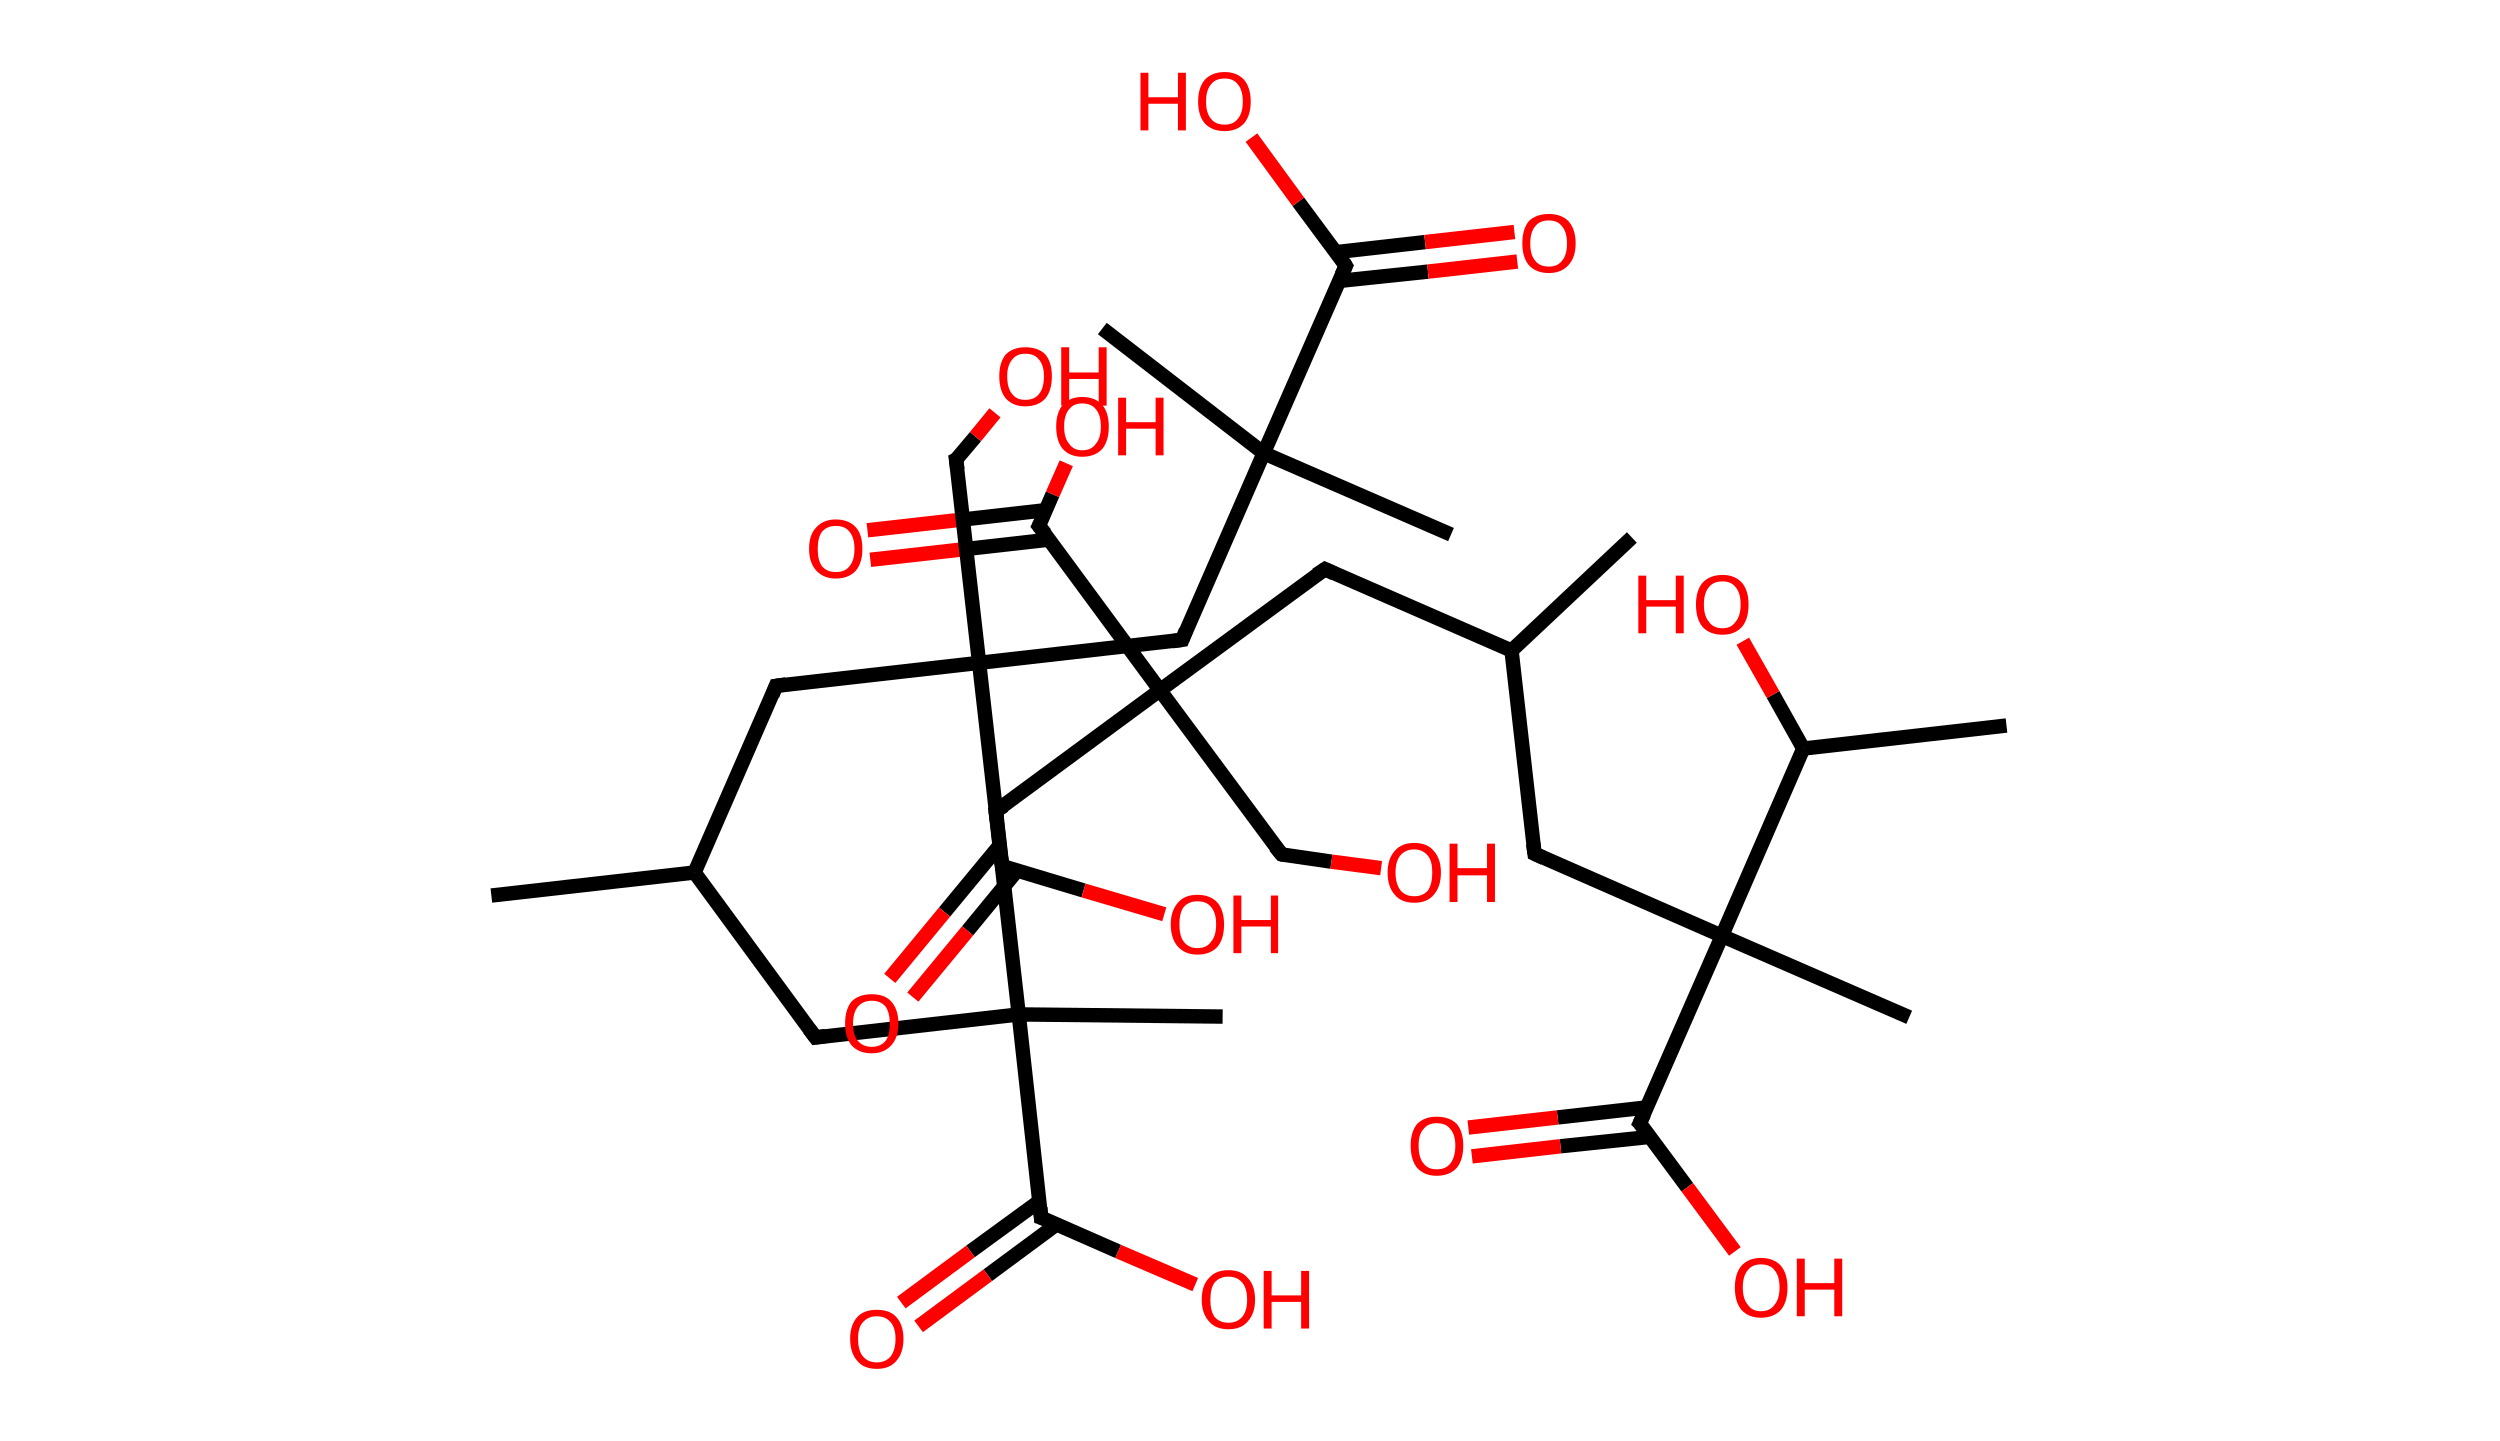 <?xml version='1.0' encoding='ASCII' standalone='yes'?>
<svg xmlns="http://www.w3.org/2000/svg" xmlns:rdkit="http://www.rdkit.org/xml" xmlns:xlink="http://www.w3.org/1999/xlink" version="1.1" baseProfile="full" xml:space="preserve" width="347px" height="200px" viewBox="0 0 347 200">
<!-- END OF HEADER -->
<rect style="opacity:1.0;fill:#FFFFFF;stroke:none" width="347.0" height="200.0" x="0.0" y="0.0"> </rect>
<path class="bond-0 atom-0 atom-1" d="M 68.2,124.3 L 96.4,121.1" style="fill:none;fill-rule:evenodd;stroke:#000000;stroke-width:2.0px;stroke-linecap:butt;stroke-linejoin:miter;stroke-opacity:1"/>
<path class="bond-1 atom-1 atom-2" d="M 96.4,121.1 L 113.2,144.0" style="fill:none;fill-rule:evenodd;stroke:#000000;stroke-width:2.0px;stroke-linecap:butt;stroke-linejoin:miter;stroke-opacity:1"/>
<path class="bond-2 atom-2 atom-3" d="M 113.2,144.0 L 141.4,140.8" style="fill:none;fill-rule:evenodd;stroke:#000000;stroke-width:2.0px;stroke-linecap:butt;stroke-linejoin:miter;stroke-opacity:1"/>
<path class="bond-3 atom-3 atom-4" d="M 141.4,140.8 L 169.7,141.1" style="fill:none;fill-rule:evenodd;stroke:#000000;stroke-width:2.0px;stroke-linecap:butt;stroke-linejoin:miter;stroke-opacity:1"/>
<path class="bond-4 atom-3 atom-5" d="M 141.4,140.8 L 138.2,112.6" style="fill:none;fill-rule:evenodd;stroke:#000000;stroke-width:2.0px;stroke-linecap:butt;stroke-linejoin:miter;stroke-opacity:1"/>
<path class="bond-5 atom-5 atom-6" d="M 138.2,112.6 L 161.0,95.8" style="fill:none;fill-rule:evenodd;stroke:#000000;stroke-width:2.0px;stroke-linecap:butt;stroke-linejoin:miter;stroke-opacity:1"/>
<path class="bond-6 atom-6 atom-7" d="M 161.0,95.8 L 177.9,118.6" style="fill:none;fill-rule:evenodd;stroke:#000000;stroke-width:2.0px;stroke-linecap:butt;stroke-linejoin:miter;stroke-opacity:1"/>
<path class="bond-7 atom-7 atom-8" d="M 177.9,118.6 L 184.8,119.6" style="fill:none;fill-rule:evenodd;stroke:#000000;stroke-width:2.0px;stroke-linecap:butt;stroke-linejoin:miter;stroke-opacity:1"/>
<path class="bond-7 atom-7 atom-8" d="M 184.8,119.6 L 191.7,120.5" style="fill:none;fill-rule:evenodd;stroke:#FF0000;stroke-width:2.0px;stroke-linecap:butt;stroke-linejoin:miter;stroke-opacity:1"/>
<path class="bond-8 atom-6 atom-9" d="M 161.0,95.8 L 183.9,79.0" style="fill:none;fill-rule:evenodd;stroke:#000000;stroke-width:2.0px;stroke-linecap:butt;stroke-linejoin:miter;stroke-opacity:1"/>
<path class="bond-9 atom-9 atom-10" d="M 183.9,79.0 L 209.8,90.3" style="fill:none;fill-rule:evenodd;stroke:#000000;stroke-width:2.0px;stroke-linecap:butt;stroke-linejoin:miter;stroke-opacity:1"/>
<path class="bond-10 atom-10 atom-11" d="M 209.8,90.3 L 226.5,74.6" style="fill:none;fill-rule:evenodd;stroke:#000000;stroke-width:2.0px;stroke-linecap:butt;stroke-linejoin:miter;stroke-opacity:1"/>
<path class="bond-11 atom-10 atom-12" d="M 209.8,90.3 L 213.0,118.5" style="fill:none;fill-rule:evenodd;stroke:#000000;stroke-width:2.0px;stroke-linecap:butt;stroke-linejoin:miter;stroke-opacity:1"/>
<path class="bond-12 atom-12 atom-13" d="M 213.0,118.5 L 239.0,129.9" style="fill:none;fill-rule:evenodd;stroke:#000000;stroke-width:2.0px;stroke-linecap:butt;stroke-linejoin:miter;stroke-opacity:1"/>
<path class="bond-13 atom-13 atom-14" d="M 239.0,129.9 L 265.0,141.2" style="fill:none;fill-rule:evenodd;stroke:#000000;stroke-width:2.0px;stroke-linecap:butt;stroke-linejoin:miter;stroke-opacity:1"/>
<path class="bond-14 atom-13 atom-15" d="M 239.0,129.9 L 227.6,155.9" style="fill:none;fill-rule:evenodd;stroke:#000000;stroke-width:2.0px;stroke-linecap:butt;stroke-linejoin:miter;stroke-opacity:1"/>
<path class="bond-15 atom-15 atom-16" d="M 228.6,153.7 L 216.2,155.1" style="fill:none;fill-rule:evenodd;stroke:#000000;stroke-width:2.0px;stroke-linecap:butt;stroke-linejoin:miter;stroke-opacity:1"/>
<path class="bond-15 atom-15 atom-16" d="M 216.2,155.1 L 203.8,156.5" style="fill:none;fill-rule:evenodd;stroke:#FF0000;stroke-width:2.0px;stroke-linecap:butt;stroke-linejoin:miter;stroke-opacity:1"/>
<path class="bond-15 atom-15 atom-16" d="M 229.0,157.8 L 216.6,159.1" style="fill:none;fill-rule:evenodd;stroke:#000000;stroke-width:2.0px;stroke-linecap:butt;stroke-linejoin:miter;stroke-opacity:1"/>
<path class="bond-15 atom-15 atom-16" d="M 216.6,159.1 L 204.3,160.5" style="fill:none;fill-rule:evenodd;stroke:#FF0000;stroke-width:2.0px;stroke-linecap:butt;stroke-linejoin:miter;stroke-opacity:1"/>
<path class="bond-16 atom-15 atom-17" d="M 227.6,155.9 L 234.2,164.8" style="fill:none;fill-rule:evenodd;stroke:#000000;stroke-width:2.0px;stroke-linecap:butt;stroke-linejoin:miter;stroke-opacity:1"/>
<path class="bond-16 atom-15 atom-17" d="M 234.2,164.8 L 240.8,173.7" style="fill:none;fill-rule:evenodd;stroke:#FF0000;stroke-width:2.0px;stroke-linecap:butt;stroke-linejoin:miter;stroke-opacity:1"/>
<path class="bond-17 atom-13 atom-18" d="M 239.0,129.9 L 250.3,103.9" style="fill:none;fill-rule:evenodd;stroke:#000000;stroke-width:2.0px;stroke-linecap:butt;stroke-linejoin:miter;stroke-opacity:1"/>
<path class="bond-18 atom-18 atom-19" d="M 250.3,103.9 L 278.5,100.7" style="fill:none;fill-rule:evenodd;stroke:#000000;stroke-width:2.0px;stroke-linecap:butt;stroke-linejoin:miter;stroke-opacity:1"/>
<path class="bond-19 atom-18 atom-20" d="M 250.3,103.9 L 246.1,96.4" style="fill:none;fill-rule:evenodd;stroke:#000000;stroke-width:2.0px;stroke-linecap:butt;stroke-linejoin:miter;stroke-opacity:1"/>
<path class="bond-19 atom-18 atom-20" d="M 246.1,96.4 L 241.9,89.0" style="fill:none;fill-rule:evenodd;stroke:#FF0000;stroke-width:2.0px;stroke-linecap:butt;stroke-linejoin:miter;stroke-opacity:1"/>
<path class="bond-20 atom-6 atom-21" d="M 161.0,95.8 L 144.2,73.0" style="fill:none;fill-rule:evenodd;stroke:#000000;stroke-width:2.0px;stroke-linecap:butt;stroke-linejoin:miter;stroke-opacity:1"/>
<path class="bond-21 atom-21 atom-22" d="M 145.2,70.8 L 132.8,72.2" style="fill:none;fill-rule:evenodd;stroke:#000000;stroke-width:2.0px;stroke-linecap:butt;stroke-linejoin:miter;stroke-opacity:1"/>
<path class="bond-21 atom-21 atom-22" d="M 132.8,72.2 L 120.4,73.6" style="fill:none;fill-rule:evenodd;stroke:#FF0000;stroke-width:2.0px;stroke-linecap:butt;stroke-linejoin:miter;stroke-opacity:1"/>
<path class="bond-21 atom-21 atom-22" d="M 145.6,74.9 L 133.2,76.3" style="fill:none;fill-rule:evenodd;stroke:#000000;stroke-width:2.0px;stroke-linecap:butt;stroke-linejoin:miter;stroke-opacity:1"/>
<path class="bond-21 atom-21 atom-22" d="M 133.2,76.3 L 120.8,77.7" style="fill:none;fill-rule:evenodd;stroke:#FF0000;stroke-width:2.0px;stroke-linecap:butt;stroke-linejoin:miter;stroke-opacity:1"/>
<path class="bond-22 atom-21 atom-23" d="M 144.2,73.0 L 146.1,68.6" style="fill:none;fill-rule:evenodd;stroke:#000000;stroke-width:2.0px;stroke-linecap:butt;stroke-linejoin:miter;stroke-opacity:1"/>
<path class="bond-22 atom-21 atom-23" d="M 146.1,68.6 L 148.0,64.3" style="fill:none;fill-rule:evenodd;stroke:#FF0000;stroke-width:2.0px;stroke-linecap:butt;stroke-linejoin:miter;stroke-opacity:1"/>
<path class="bond-23 atom-3 atom-24" d="M 141.4,140.8 L 144.5,169.0" style="fill:none;fill-rule:evenodd;stroke:#000000;stroke-width:2.0px;stroke-linecap:butt;stroke-linejoin:miter;stroke-opacity:1"/>
<path class="bond-24 atom-24 atom-25" d="M 144.3,166.7 L 134.7,173.7" style="fill:none;fill-rule:evenodd;stroke:#000000;stroke-width:2.0px;stroke-linecap:butt;stroke-linejoin:miter;stroke-opacity:1"/>
<path class="bond-24 atom-24 atom-25" d="M 134.7,173.7 L 125.1,180.8" style="fill:none;fill-rule:evenodd;stroke:#FF0000;stroke-width:2.0px;stroke-linecap:butt;stroke-linejoin:miter;stroke-opacity:1"/>
<path class="bond-24 atom-24 atom-25" d="M 146.7,169.9 L 137.1,177.0" style="fill:none;fill-rule:evenodd;stroke:#000000;stroke-width:2.0px;stroke-linecap:butt;stroke-linejoin:miter;stroke-opacity:1"/>
<path class="bond-24 atom-24 atom-25" d="M 137.1,177.0 L 127.5,184.1" style="fill:none;fill-rule:evenodd;stroke:#FF0000;stroke-width:2.0px;stroke-linecap:butt;stroke-linejoin:miter;stroke-opacity:1"/>
<path class="bond-25 atom-24 atom-26" d="M 144.5,169.0 L 155.2,173.7" style="fill:none;fill-rule:evenodd;stroke:#000000;stroke-width:2.0px;stroke-linecap:butt;stroke-linejoin:miter;stroke-opacity:1"/>
<path class="bond-25 atom-24 atom-26" d="M 155.2,173.7 L 165.9,178.3" style="fill:none;fill-rule:evenodd;stroke:#FF0000;stroke-width:2.0px;stroke-linecap:butt;stroke-linejoin:miter;stroke-opacity:1"/>
<path class="bond-26 atom-1 atom-27" d="M 96.4,121.1 L 107.7,95.2" style="fill:none;fill-rule:evenodd;stroke:#000000;stroke-width:2.0px;stroke-linecap:butt;stroke-linejoin:miter;stroke-opacity:1"/>
<path class="bond-27 atom-27 atom-28" d="M 107.7,95.2 L 135.9,92.0" style="fill:none;fill-rule:evenodd;stroke:#000000;stroke-width:2.0px;stroke-linecap:butt;stroke-linejoin:miter;stroke-opacity:1"/>
<path class="bond-28 atom-28 atom-29" d="M 135.9,92.0 L 132.7,63.8" style="fill:none;fill-rule:evenodd;stroke:#000000;stroke-width:2.0px;stroke-linecap:butt;stroke-linejoin:miter;stroke-opacity:1"/>
<path class="bond-29 atom-29 atom-30" d="M 132.7,63.8 L 135.4,60.6" style="fill:none;fill-rule:evenodd;stroke:#000000;stroke-width:2.0px;stroke-linecap:butt;stroke-linejoin:miter;stroke-opacity:1"/>
<path class="bond-29 atom-29 atom-30" d="M 135.4,60.6 L 138.1,57.3" style="fill:none;fill-rule:evenodd;stroke:#FF0000;stroke-width:2.0px;stroke-linecap:butt;stroke-linejoin:miter;stroke-opacity:1"/>
<path class="bond-30 atom-28 atom-31" d="M 135.9,92.0 L 164.1,88.8" style="fill:none;fill-rule:evenodd;stroke:#000000;stroke-width:2.0px;stroke-linecap:butt;stroke-linejoin:miter;stroke-opacity:1"/>
<path class="bond-31 atom-31 atom-32" d="M 164.1,88.8 L 175.4,62.9" style="fill:none;fill-rule:evenodd;stroke:#000000;stroke-width:2.0px;stroke-linecap:butt;stroke-linejoin:miter;stroke-opacity:1"/>
<path class="bond-32 atom-32 atom-33" d="M 175.4,62.9 L 153.0,45.6" style="fill:none;fill-rule:evenodd;stroke:#000000;stroke-width:2.0px;stroke-linecap:butt;stroke-linejoin:miter;stroke-opacity:1"/>
<path class="bond-33 atom-32 atom-34" d="M 175.4,62.9 L 201.4,74.2" style="fill:none;fill-rule:evenodd;stroke:#000000;stroke-width:2.0px;stroke-linecap:butt;stroke-linejoin:miter;stroke-opacity:1"/>
<path class="bond-34 atom-32 atom-35" d="M 175.4,62.9 L 186.8,36.9" style="fill:none;fill-rule:evenodd;stroke:#000000;stroke-width:2.0px;stroke-linecap:butt;stroke-linejoin:miter;stroke-opacity:1"/>
<path class="bond-35 atom-35 atom-36" d="M 185.8,39.0 L 198.2,37.7" style="fill:none;fill-rule:evenodd;stroke:#000000;stroke-width:2.0px;stroke-linecap:butt;stroke-linejoin:miter;stroke-opacity:1"/>
<path class="bond-35 atom-35 atom-36" d="M 198.2,37.7 L 210.6,36.3" style="fill:none;fill-rule:evenodd;stroke:#FF0000;stroke-width:2.0px;stroke-linecap:butt;stroke-linejoin:miter;stroke-opacity:1"/>
<path class="bond-35 atom-35 atom-36" d="M 185.4,35.0 L 197.8,33.6" style="fill:none;fill-rule:evenodd;stroke:#000000;stroke-width:2.0px;stroke-linecap:butt;stroke-linejoin:miter;stroke-opacity:1"/>
<path class="bond-35 atom-35 atom-36" d="M 197.8,33.6 L 210.2,32.2" style="fill:none;fill-rule:evenodd;stroke:#FF0000;stroke-width:2.0px;stroke-linecap:butt;stroke-linejoin:miter;stroke-opacity:1"/>
<path class="bond-36 atom-35 atom-37" d="M 186.8,36.9 L 180.2,28.0" style="fill:none;fill-rule:evenodd;stroke:#000000;stroke-width:2.0px;stroke-linecap:butt;stroke-linejoin:miter;stroke-opacity:1"/>
<path class="bond-36 atom-35 atom-37" d="M 180.2,28.0 L 173.7,19.1" style="fill:none;fill-rule:evenodd;stroke:#FF0000;stroke-width:2.0px;stroke-linecap:butt;stroke-linejoin:miter;stroke-opacity:1"/>
<path class="bond-37 atom-28 atom-38" d="M 135.9,92.0 L 139.1,120.2" style="fill:none;fill-rule:evenodd;stroke:#000000;stroke-width:2.0px;stroke-linecap:butt;stroke-linejoin:miter;stroke-opacity:1"/>
<path class="bond-38 atom-38 atom-39" d="M 138.7,117.4 L 131.1,126.6" style="fill:none;fill-rule:evenodd;stroke:#000000;stroke-width:2.0px;stroke-linecap:butt;stroke-linejoin:miter;stroke-opacity:1"/>
<path class="bond-38 atom-38 atom-39" d="M 131.1,126.6 L 123.5,135.8" style="fill:none;fill-rule:evenodd;stroke:#FF0000;stroke-width:2.0px;stroke-linecap:butt;stroke-linejoin:miter;stroke-opacity:1"/>
<path class="bond-38 atom-38 atom-39" d="M 141.2,120.8 L 134.3,129.2" style="fill:none;fill-rule:evenodd;stroke:#000000;stroke-width:2.0px;stroke-linecap:butt;stroke-linejoin:miter;stroke-opacity:1"/>
<path class="bond-38 atom-38 atom-39" d="M 134.3,129.2 L 126.7,138.4" style="fill:none;fill-rule:evenodd;stroke:#FF0000;stroke-width:2.0px;stroke-linecap:butt;stroke-linejoin:miter;stroke-opacity:1"/>
<path class="bond-39 atom-38 atom-40" d="M 139.1,120.2 L 150.4,123.6" style="fill:none;fill-rule:evenodd;stroke:#000000;stroke-width:2.0px;stroke-linecap:butt;stroke-linejoin:miter;stroke-opacity:1"/>
<path class="bond-39 atom-38 atom-40" d="M 150.4,123.6 L 161.6,126.9" style="fill:none;fill-rule:evenodd;stroke:#FF0000;stroke-width:2.0px;stroke-linecap:butt;stroke-linejoin:miter;stroke-opacity:1"/>
<path d="M 112.3,142.8 L 113.2,144.0 L 114.6,143.8" style="fill:none;stroke:#000000;stroke-width:2.0px;stroke-linecap:butt;stroke-linejoin:miter;stroke-opacity:1;"/>
<path d="M 138.4,114.0 L 138.2,112.6 L 139.4,111.8" style="fill:none;stroke:#000000;stroke-width:2.0px;stroke-linecap:butt;stroke-linejoin:miter;stroke-opacity:1;"/>
<path d="M 177.0,117.5 L 177.9,118.6 L 178.2,118.7" style="fill:none;stroke:#000000;stroke-width:2.0px;stroke-linecap:butt;stroke-linejoin:miter;stroke-opacity:1;"/>
<path d="M 182.7,79.8 L 183.9,79.0 L 185.2,79.6" style="fill:none;stroke:#000000;stroke-width:2.0px;stroke-linecap:butt;stroke-linejoin:miter;stroke-opacity:1;"/>
<path d="M 212.8,117.1 L 213.0,118.5 L 214.3,119.1" style="fill:none;stroke:#000000;stroke-width:2.0px;stroke-linecap:butt;stroke-linejoin:miter;stroke-opacity:1;"/>
<path d="M 228.2,154.6 L 227.6,155.9 L 228.0,156.3" style="fill:none;stroke:#000000;stroke-width:2.0px;stroke-linecap:butt;stroke-linejoin:miter;stroke-opacity:1;"/>
<path d="M 145.1,74.1 L 144.2,73.0 L 144.3,72.8" style="fill:none;stroke:#000000;stroke-width:2.0px;stroke-linecap:butt;stroke-linejoin:miter;stroke-opacity:1;"/>
<path d="M 144.4,167.6 L 144.5,169.0 L 145.1,169.2" style="fill:none;stroke:#000000;stroke-width:2.0px;stroke-linecap:butt;stroke-linejoin:miter;stroke-opacity:1;"/>
<path d="M 107.2,96.5 L 107.7,95.2 L 109.1,95.0" style="fill:none;stroke:#000000;stroke-width:2.0px;stroke-linecap:butt;stroke-linejoin:miter;stroke-opacity:1;"/>
<path d="M 132.9,65.2 L 132.7,63.8 L 132.9,63.7" style="fill:none;stroke:#000000;stroke-width:2.0px;stroke-linecap:butt;stroke-linejoin:miter;stroke-opacity:1;"/>
<path d="M 162.7,89.0 L 164.1,88.8 L 164.6,87.5" style="fill:none;stroke:#000000;stroke-width:2.0px;stroke-linecap:butt;stroke-linejoin:miter;stroke-opacity:1;"/>
<path d="M 186.2,38.2 L 186.8,36.9 L 186.5,36.4" style="fill:none;stroke:#000000;stroke-width:2.0px;stroke-linecap:butt;stroke-linejoin:miter;stroke-opacity:1;"/>
<path d="M 138.9,118.8 L 139.1,120.2 L 139.6,120.4" style="fill:none;stroke:#000000;stroke-width:2.0px;stroke-linecap:butt;stroke-linejoin:miter;stroke-opacity:1;"/>
<path class="atom-8" d="M 192.6 121.1 Q 192.6 119.2, 193.6 118.1 Q 194.5 117.0, 196.3 117.0 Q 198.1 117.0, 199.0 118.1 Q 200.0 119.2, 200.0 121.1 Q 200.0 123.1, 199.0 124.2 Q 198.1 125.3, 196.3 125.3 Q 194.5 125.3, 193.6 124.2 Q 192.6 123.1, 192.6 121.1 M 196.3 124.4 Q 197.5 124.4, 198.2 123.6 Q 198.8 122.7, 198.8 121.1 Q 198.8 119.5, 198.2 118.8 Q 197.5 117.9, 196.3 117.9 Q 195.1 117.9, 194.4 118.7 Q 193.7 119.5, 193.7 121.1 Q 193.7 122.7, 194.4 123.6 Q 195.1 124.4, 196.3 124.4 " fill="#FF0000"/>
<path class="atom-8" d="M 201.2 117.1 L 202.3 117.1 L 202.3 120.5 L 206.4 120.5 L 206.4 117.1 L 207.5 117.1 L 207.5 125.2 L 206.4 125.2 L 206.4 121.5 L 202.3 121.5 L 202.3 125.2 L 201.2 125.2 L 201.2 117.1 " fill="#FF0000"/>
<path class="atom-16" d="M 195.8 159.0 Q 195.8 157.1, 196.7 156.0 Q 197.7 155.0, 199.4 155.0 Q 201.2 155.0, 202.2 156.0 Q 203.1 157.1, 203.1 159.0 Q 203.1 161.0, 202.2 162.1 Q 201.2 163.2, 199.4 163.2 Q 197.7 163.2, 196.7 162.1 Q 195.8 161.0, 195.8 159.0 M 199.4 162.3 Q 200.7 162.3, 201.3 161.5 Q 202.0 160.6, 202.0 159.0 Q 202.0 157.5, 201.3 156.7 Q 200.7 155.9, 199.4 155.9 Q 198.2 155.9, 197.6 156.7 Q 196.9 157.4, 196.9 159.0 Q 196.9 160.7, 197.6 161.5 Q 198.2 162.3, 199.4 162.3 " fill="#FF0000"/>
<path class="atom-17" d="M 240.8 178.7 Q 240.8 176.8, 241.7 175.7 Q 242.7 174.6, 244.4 174.6 Q 246.2 174.6, 247.2 175.7 Q 248.1 176.8, 248.1 178.7 Q 248.1 180.7, 247.2 181.8 Q 246.2 182.9, 244.4 182.9 Q 242.7 182.9, 241.7 181.8 Q 240.8 180.7, 240.8 178.7 M 244.4 182.0 Q 245.7 182.0, 246.3 181.1 Q 247.0 180.3, 247.0 178.7 Q 247.0 177.1, 246.3 176.3 Q 245.7 175.5, 244.4 175.5 Q 243.2 175.5, 242.6 176.3 Q 241.9 177.1, 241.9 178.7 Q 241.9 180.3, 242.6 181.1 Q 243.2 182.0, 244.4 182.0 " fill="#FF0000"/>
<path class="atom-17" d="M 249.4 174.7 L 250.5 174.7 L 250.5 178.1 L 254.6 178.1 L 254.6 174.7 L 255.7 174.7 L 255.7 182.7 L 254.6 182.7 L 254.6 179.0 L 250.5 179.0 L 250.5 182.7 L 249.4 182.7 L 249.4 174.7 " fill="#FF0000"/>
<path class="atom-20" d="M 227.4 79.9 L 228.5 79.9 L 228.5 83.3 L 232.6 83.3 L 232.6 79.9 L 233.7 79.9 L 233.7 87.9 L 232.6 87.9 L 232.6 84.2 L 228.5 84.2 L 228.5 87.9 L 227.4 87.9 L 227.4 79.9 " fill="#FF0000"/>
<path class="atom-20" d="M 235.4 83.9 Q 235.4 82.0, 236.3 80.9 Q 237.3 79.8, 239.1 79.8 Q 240.8 79.8, 241.8 80.9 Q 242.7 82.0, 242.7 83.9 Q 242.7 85.9, 241.8 87.0 Q 240.8 88.1, 239.1 88.1 Q 237.3 88.1, 236.3 87.0 Q 235.4 85.9, 235.4 83.9 M 239.1 87.2 Q 240.3 87.2, 240.9 86.3 Q 241.6 85.5, 241.6 83.9 Q 241.6 82.3, 240.9 81.5 Q 240.3 80.7, 239.1 80.7 Q 237.8 80.7, 237.2 81.5 Q 236.5 82.3, 236.5 83.9 Q 236.5 85.5, 237.2 86.3 Q 237.8 87.2, 239.1 87.2 " fill="#FF0000"/>
<path class="atom-22" d="M 112.3 76.2 Q 112.3 74.2, 113.3 73.2 Q 114.3 72.1, 116.0 72.1 Q 117.8 72.1, 118.8 73.2 Q 119.7 74.2, 119.7 76.2 Q 119.7 78.1, 118.8 79.2 Q 117.8 80.3, 116.0 80.3 Q 114.3 80.3, 113.3 79.2 Q 112.3 78.1, 112.3 76.2 M 116.0 79.4 Q 117.3 79.4, 117.9 78.6 Q 118.6 77.8, 118.6 76.2 Q 118.6 74.6, 117.9 73.8 Q 117.3 73.0, 116.0 73.0 Q 114.8 73.0, 114.1 73.8 Q 113.5 74.6, 113.5 76.2 Q 113.5 77.8, 114.1 78.6 Q 114.8 79.4, 116.0 79.4 " fill="#FF0000"/>
<path class="atom-23" d="M 146.6 59.2 Q 146.6 57.3, 147.5 56.2 Q 148.5 55.1, 150.2 55.1 Q 152.0 55.1, 153.0 56.2 Q 153.9 57.3, 153.9 59.2 Q 153.9 61.2, 153.0 62.3 Q 152.0 63.4, 150.2 63.4 Q 148.5 63.4, 147.5 62.3 Q 146.6 61.2, 146.6 59.2 M 150.2 62.5 Q 151.5 62.5, 152.1 61.6 Q 152.8 60.8, 152.8 59.2 Q 152.8 57.6, 152.1 56.8 Q 151.5 56.0, 150.2 56.0 Q 149.0 56.0, 148.4 56.8 Q 147.7 57.6, 147.7 59.2 Q 147.7 60.8, 148.4 61.6 Q 149.0 62.5, 150.2 62.5 " fill="#FF0000"/>
<path class="atom-23" d="M 155.2 55.2 L 156.3 55.2 L 156.3 58.6 L 160.4 58.6 L 160.4 55.2 L 161.5 55.2 L 161.5 63.2 L 160.4 63.2 L 160.4 59.5 L 156.3 59.5 L 156.3 63.2 L 155.2 63.2 L 155.2 55.2 " fill="#FF0000"/>
<path class="atom-25" d="M 118.0 185.8 Q 118.0 183.9, 119.0 182.8 Q 119.9 181.8, 121.7 181.8 Q 123.5 181.8, 124.4 182.8 Q 125.4 183.9, 125.4 185.8 Q 125.4 187.8, 124.4 188.9 Q 123.5 190.0, 121.7 190.0 Q 119.9 190.0, 119.0 188.9 Q 118.0 187.8, 118.0 185.8 M 121.7 189.1 Q 122.9 189.1, 123.6 188.3 Q 124.3 187.4, 124.3 185.8 Q 124.3 184.3, 123.6 183.5 Q 122.9 182.7, 121.7 182.7 Q 120.5 182.7, 119.8 183.5 Q 119.1 184.2, 119.1 185.8 Q 119.1 187.5, 119.8 188.3 Q 120.5 189.1, 121.7 189.1 " fill="#FF0000"/>
<path class="atom-26" d="M 166.8 180.4 Q 166.8 178.4, 167.8 177.4 Q 168.7 176.3, 170.5 176.3 Q 172.3 176.3, 173.2 177.4 Q 174.2 178.4, 174.2 180.4 Q 174.2 182.3, 173.2 183.4 Q 172.3 184.5, 170.5 184.5 Q 168.7 184.5, 167.8 183.4 Q 166.8 182.3, 166.8 180.4 M 170.5 183.6 Q 171.7 183.6, 172.4 182.8 Q 173.1 182.0, 173.1 180.4 Q 173.1 178.8, 172.4 178.0 Q 171.7 177.2, 170.5 177.2 Q 169.3 177.2, 168.6 178.0 Q 168.0 178.8, 168.0 180.4 Q 168.0 182.0, 168.6 182.8 Q 169.3 183.6, 170.5 183.6 " fill="#FF0000"/>
<path class="atom-26" d="M 175.4 176.4 L 176.5 176.4 L 176.5 179.8 L 180.6 179.8 L 180.6 176.4 L 181.7 176.4 L 181.7 184.4 L 180.6 184.4 L 180.6 180.7 L 176.5 180.7 L 176.5 184.4 L 175.4 184.4 L 175.4 176.4 " fill="#FF0000"/>
<path class="atom-30" d="M 138.7 52.2 Q 138.7 50.3, 139.6 49.2 Q 140.6 48.2, 142.3 48.2 Q 144.1 48.2, 145.1 49.2 Q 146.0 50.3, 146.0 52.2 Q 146.0 54.2, 145.1 55.3 Q 144.1 56.4, 142.3 56.4 Q 140.6 56.4, 139.6 55.3 Q 138.7 54.2, 138.7 52.2 M 142.3 55.5 Q 143.6 55.5, 144.2 54.7 Q 144.9 53.9, 144.9 52.2 Q 144.9 50.7, 144.2 49.9 Q 143.6 49.1, 142.3 49.1 Q 141.1 49.1, 140.5 49.9 Q 139.8 50.7, 139.8 52.2 Q 139.8 53.9, 140.5 54.7 Q 141.1 55.5, 142.3 55.5 " fill="#FF0000"/>
<path class="atom-30" d="M 147.3 48.2 L 148.4 48.2 L 148.4 51.7 L 152.5 51.7 L 152.5 48.2 L 153.6 48.2 L 153.6 56.3 L 152.5 56.3 L 152.5 52.6 L 148.4 52.6 L 148.4 56.3 L 147.3 56.3 L 147.3 48.2 " fill="#FF0000"/>
<path class="atom-36" d="M 211.3 33.8 Q 211.3 31.8, 212.2 30.7 Q 213.2 29.7, 215.0 29.7 Q 216.7 29.7, 217.7 30.7 Q 218.7 31.8, 218.7 33.8 Q 218.7 35.7, 217.7 36.8 Q 216.7 37.9, 215.0 37.9 Q 213.2 37.9, 212.2 36.8 Q 211.3 35.7, 211.3 33.8 M 215.0 37.0 Q 216.2 37.0, 216.8 36.2 Q 217.5 35.4, 217.5 33.8 Q 217.5 32.2, 216.8 31.4 Q 216.2 30.6, 215.0 30.6 Q 213.7 30.6, 213.1 31.4 Q 212.4 32.2, 212.4 33.8 Q 212.4 35.4, 213.1 36.2 Q 213.7 37.0, 215.0 37.0 " fill="#FF0000"/>
<path class="atom-37" d="M 158.3 10.1 L 159.4 10.1 L 159.4 13.5 L 163.5 13.5 L 163.5 10.1 L 164.6 10.1 L 164.6 18.1 L 163.5 18.1 L 163.5 14.4 L 159.4 14.4 L 159.4 18.1 L 158.3 18.1 L 158.3 10.1 " fill="#FF0000"/>
<path class="atom-37" d="M 166.3 14.1 Q 166.3 12.2, 167.2 11.1 Q 168.2 10.0, 170.0 10.0 Q 171.7 10.0, 172.7 11.1 Q 173.6 12.2, 173.6 14.1 Q 173.6 16.0, 172.7 17.1 Q 171.7 18.2, 170.0 18.2 Q 168.2 18.2, 167.2 17.1 Q 166.3 16.0, 166.3 14.1 M 170.0 17.3 Q 171.2 17.3, 171.8 16.5 Q 172.5 15.7, 172.5 14.1 Q 172.5 12.5, 171.8 11.7 Q 171.2 10.9, 170.0 10.9 Q 168.7 10.9, 168.1 11.7 Q 167.4 12.5, 167.4 14.1 Q 167.4 15.7, 168.1 16.5 Q 168.7 17.3, 170.0 17.3 " fill="#FF0000"/>
<path class="atom-39" d="M 117.3 142.1 Q 117.3 140.1, 118.2 139.0 Q 119.2 138.0, 121.0 138.0 Q 122.8 138.0, 123.7 139.0 Q 124.7 140.1, 124.7 142.1 Q 124.7 144.0, 123.7 145.1 Q 122.7 146.2, 121.0 146.2 Q 119.2 146.2, 118.2 145.1 Q 117.3 144.0, 117.3 142.1 M 121.0 145.3 Q 122.2 145.3, 122.9 144.5 Q 123.5 143.7, 123.5 142.1 Q 123.5 140.5, 122.9 139.7 Q 122.2 138.9, 121.0 138.9 Q 119.8 138.9, 119.1 139.7 Q 118.4 140.5, 118.4 142.1 Q 118.4 143.7, 119.1 144.5 Q 119.8 145.3, 121.0 145.3 " fill="#FF0000"/>
<path class="atom-40" d="M 162.5 128.3 Q 162.5 126.4, 163.5 125.3 Q 164.4 124.2, 166.2 124.2 Q 168.0 124.2, 169.0 125.3 Q 169.9 126.4, 169.9 128.3 Q 169.9 130.3, 169.0 131.4 Q 168.0 132.5, 166.2 132.5 Q 164.5 132.5, 163.5 131.4 Q 162.5 130.3, 162.5 128.3 M 166.2 131.6 Q 167.5 131.6, 168.1 130.7 Q 168.8 129.9, 168.8 128.3 Q 168.8 126.7, 168.1 125.9 Q 167.5 125.1, 166.2 125.1 Q 165.0 125.1, 164.3 125.9 Q 163.7 126.7, 163.7 128.3 Q 163.7 129.9, 164.3 130.7 Q 165.0 131.6, 166.2 131.6 " fill="#FF0000"/>
<path class="atom-40" d="M 171.2 124.3 L 172.3 124.3 L 172.3 127.7 L 176.4 127.7 L 176.4 124.3 L 177.4 124.3 L 177.4 132.3 L 176.4 132.3 L 176.4 128.6 L 172.3 128.6 L 172.3 132.3 L 171.2 132.3 L 171.2 124.3 " fill="#FF0000"/>
</svg>
